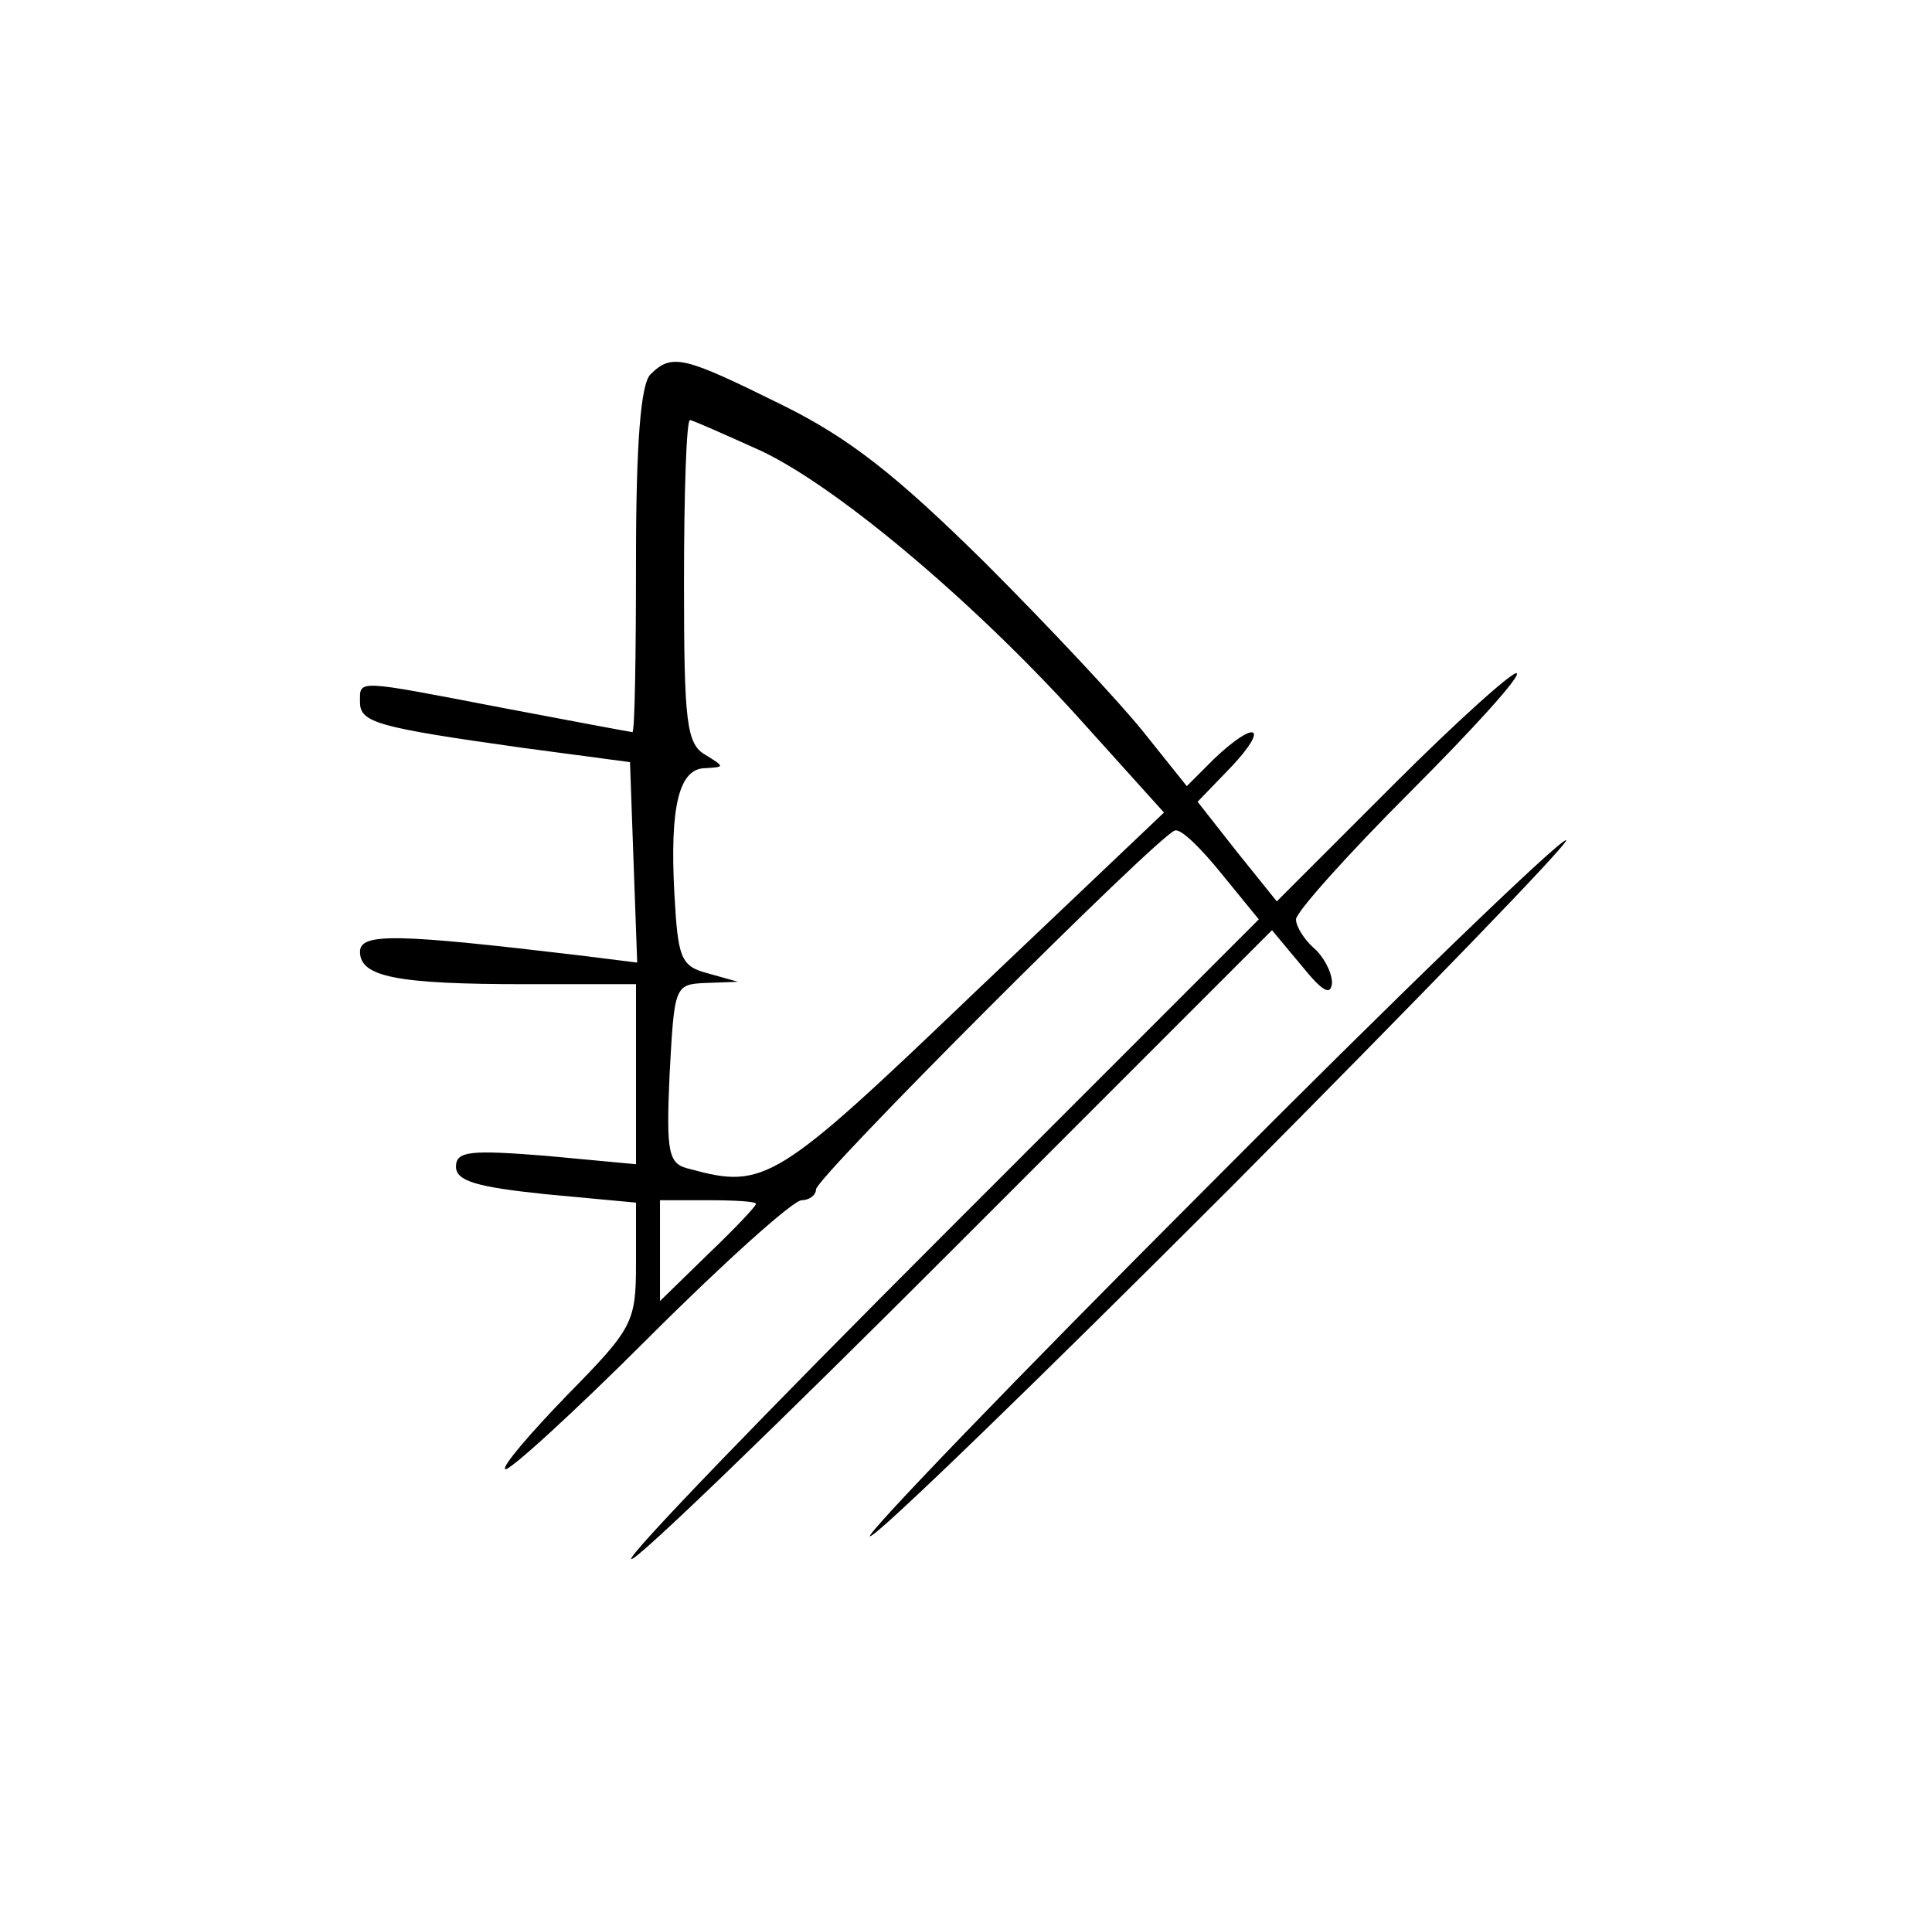 <?xml version="1.0" standalone="no"?>
<!DOCTYPE svg PUBLIC "-//W3C//DTD SVG 20010904//EN"
 "http://www.w3.org/TR/2001/REC-SVG-20010904/DTD/svg10.dtd">
<svg version="1.0" xmlns="http://www.w3.org/2000/svg"
 width="161pt" height="160pt" viewBox="0 0 161 160"
 preserveAspectRatio="xMidYMid meet">
<g transform="translate(0,160) scale(0.1,-0.1)"
fill="#000000" stroke="none">
<path d="M542 1288 c-8 -8 -12 -57 -12 -155 0 -79 -1 -143 -3 -143 -1 0 -49 9
-107 20 -125 24 -120 24 -120 5 0 -17 14 -21 135 -38 l90 -12 3 -84 3 -83 -48
6 c-152 18 -183 19 -183 3 0 -21 31 -27 138 -27 l92 0 0 -75 0 -75 -75 7 c-63
5 -75 4 -75 -9 0 -12 17 -17 75 -23 l75 -7 0 -51 c0 -49 -3 -54 -57 -109 -31
-32 -55 -60 -52 -62 2 -3 56 46 119 109 63 63 121 115 128 115 6 0 12 4 12 9
0 10 284 294 299 299 5 2 22 -15 39 -36 l31 -38 -264 -264 c-145 -145 -262
-266 -259 -269 3 -3 124 114 269 259 l265 265 25 -30 c17 -21 24 -25 25 -14 0
9 -7 22 -15 29 -8 7 -15 18 -15 24 0 6 43 54 95 106 52 52 92 96 89 99 -2 3
-49 -39 -102 -92 l-98 -98 -33 41 -33 42 28 29 c32 34 21 40 -14 7 l-23 -23
-36 45 c-20 25 -79 88 -132 141 -74 73 -113 104 -170 132 -81 40 -91 43 -109
25z m93 -64 c65 -31 182 -130 271 -230 l64 -71 -159 -151 c-164 -157 -174
-163 -236 -146 -18 4 -20 12 -17 79 4 73 4 75 30 76 l27 1 -25 7 c-23 6 -25
13 -28 66 -4 74 4 105 26 105 16 1 16 1 0 11 -16 9 -18 27 -18 144 0 74 2 135
5 135 2 0 29 -12 60 -26z m-5 -627 c0 -2 -18 -21 -40 -42 l-40 -39 0 42 0 42
40 0 c22 0 40 -1 40 -3z"/>
<path d="M1005 610 c-159 -159 -285 -290 -280 -290 6 0 141 131 300 290 159
160 285 290 280 290 -6 0 -141 -130 -300 -290z"/>
</g>
</svg>
